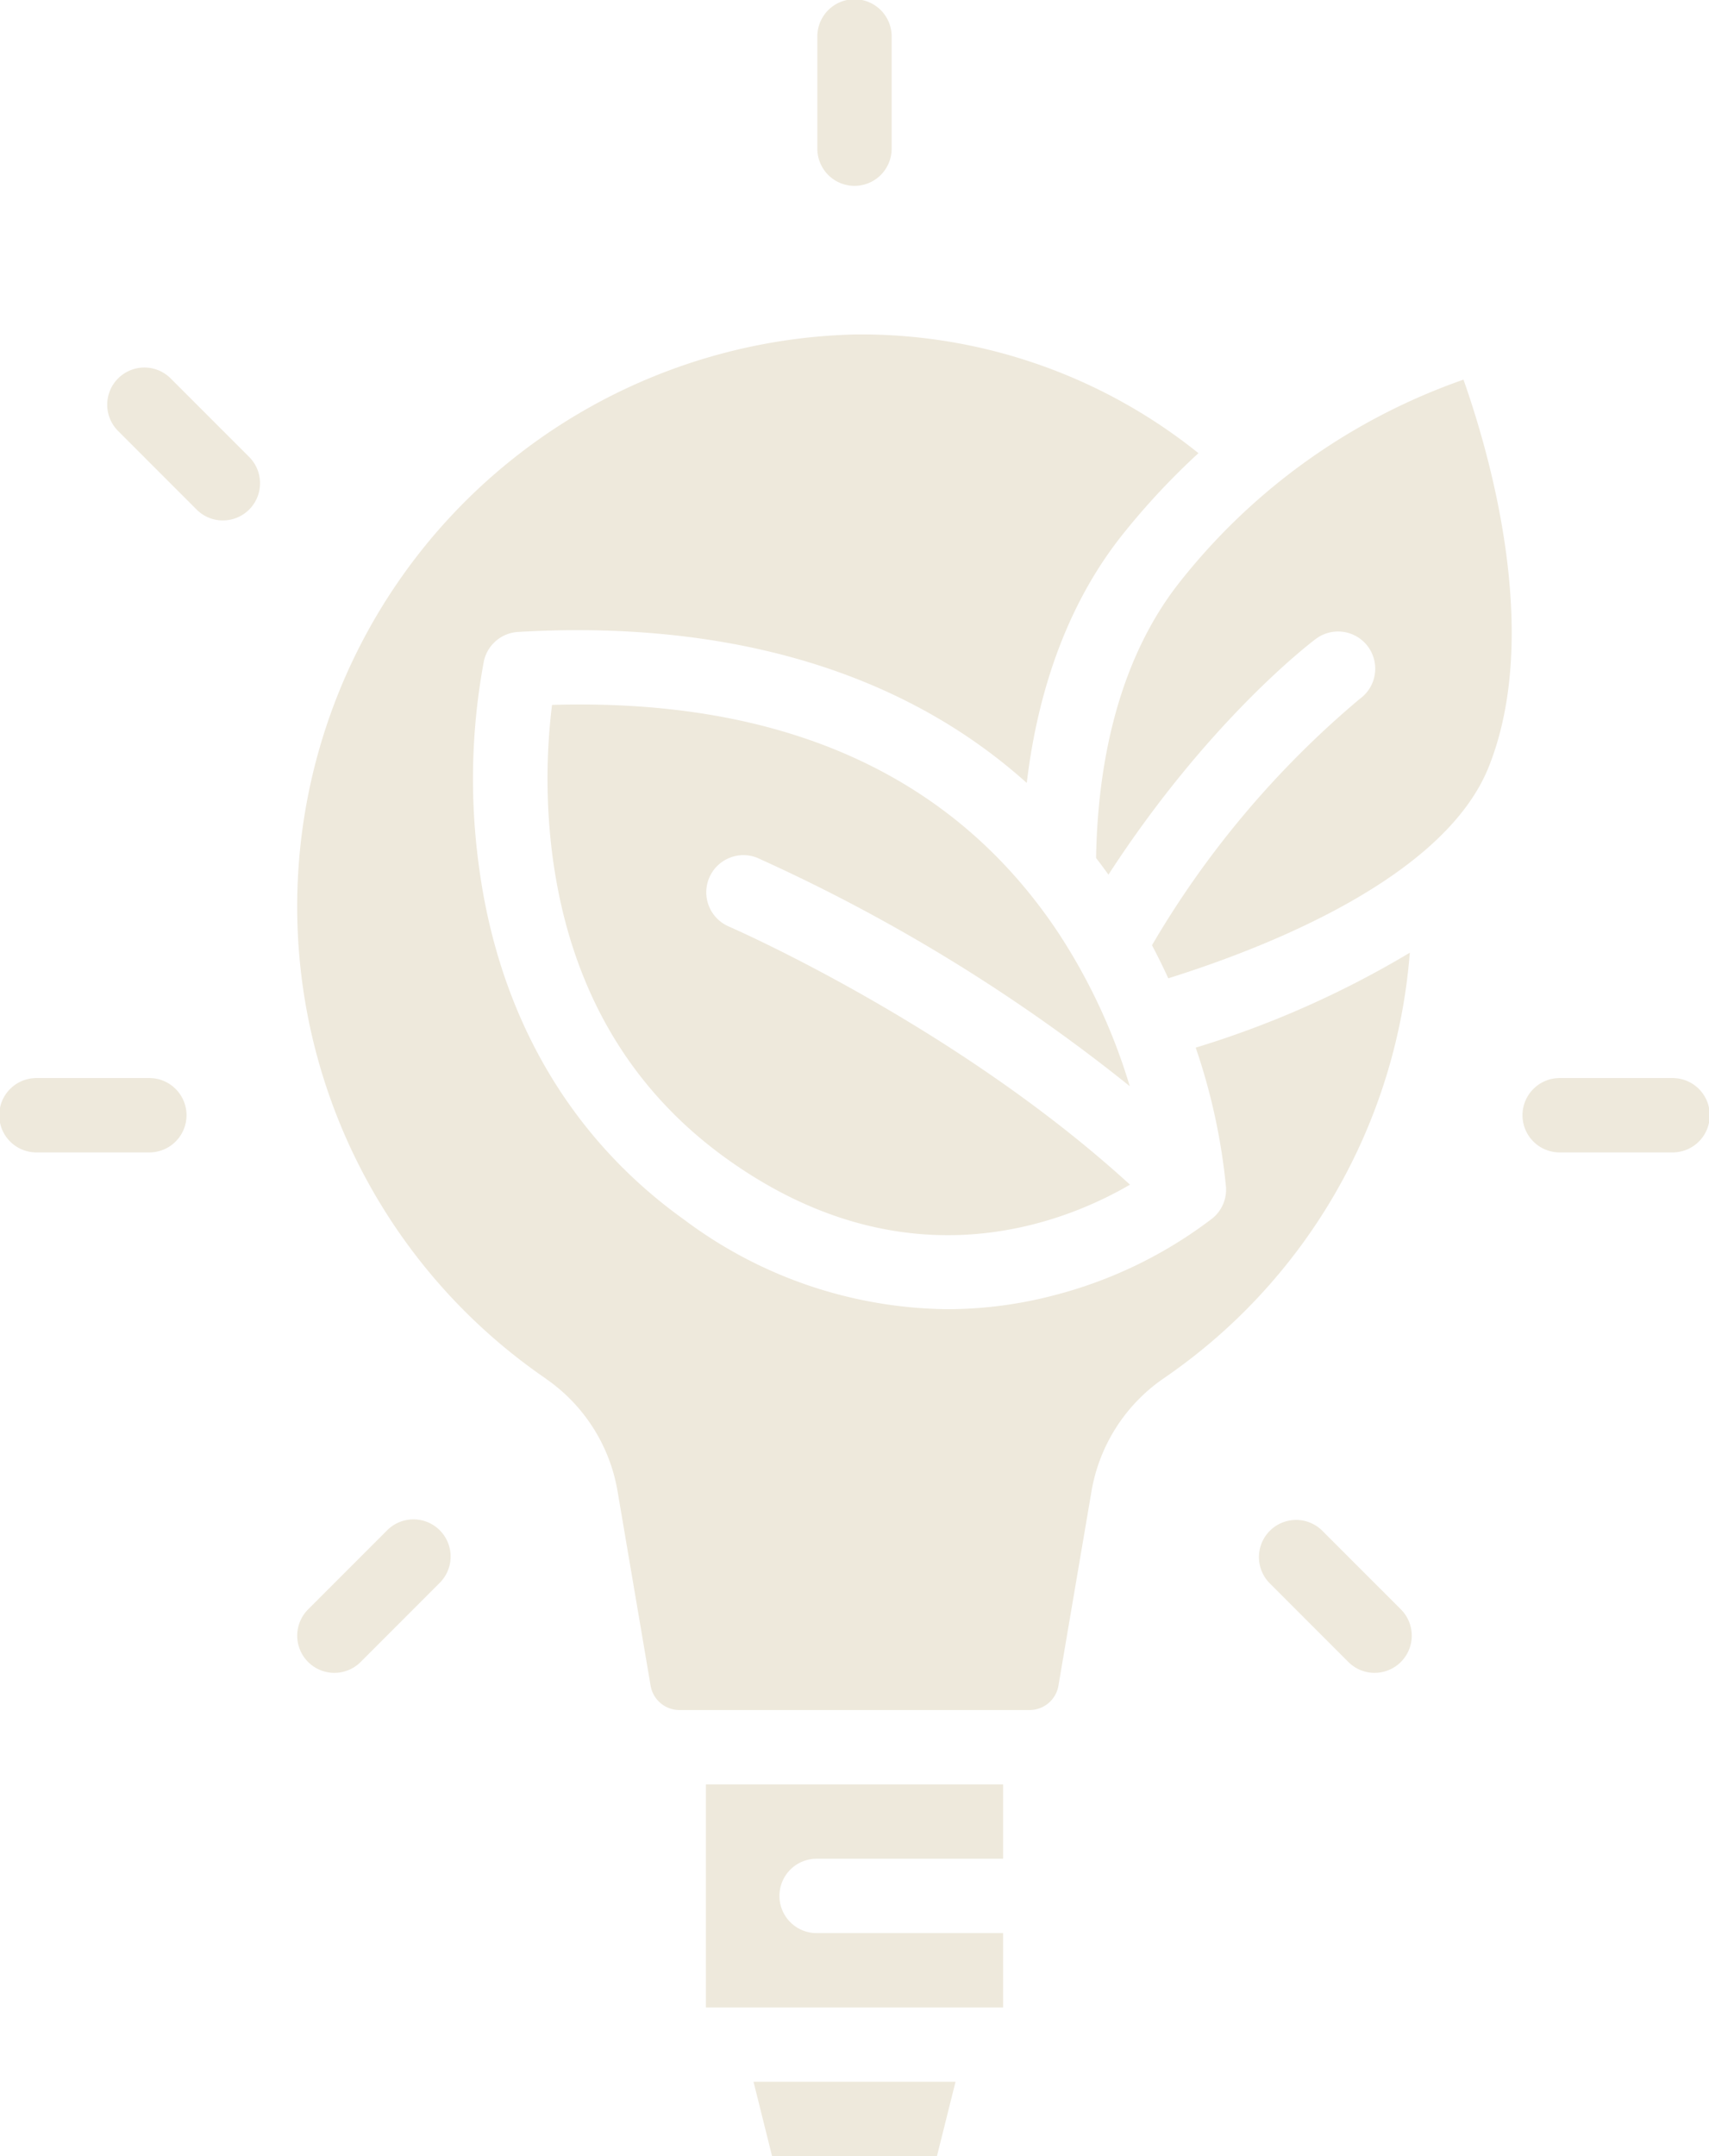 <svg xmlns="http://www.w3.org/2000/svg" width="111.673" height="140.806" viewBox="0 0 111.673 140.806"><defs><style>.a{fill:#eee9dc;}</style></defs><g transform="translate(-72 -16)"><path class="a" d="M203.628,177.637a113.09,113.09,0,0,1,24.313,14.9,38.411,38.411,0,0,0-4.643-9.98c-6.862-10.351-18-15.365-33.108-14.918a39.388,39.388,0,0,0,.04,9.946c1.145,8.494,4.989,15.131,11.425,19.728,11.623,8.3,21.874,4.232,26.3,1.656-11.434-10.446-26.083-16.8-26.239-16.871a2.428,2.428,0,0,1,1.913-4.463Z" transform="translate(-82.118 -105.604)"/><path class="a" d="M152.261,156.193a11.208,11.208,0,0,1,4.677,7.374l2.146,12.622a1.912,1.912,0,0,0,1.857,1.63h22.948a1.912,1.912,0,0,0,1.858-1.629l2.148-12.624a11.242,11.242,0,0,1,4.691-7.385A37.158,37.158,0,0,0,208.7,128.362a62.894,62.894,0,0,1-13.99,6.2,39.844,39.844,0,0,1,1.98,9.106,2.428,2.428,0,0,1-.868,2.027,28.88,28.88,0,0,1-10.344,5.034,27.556,27.556,0,0,1-7.01.914,29.14,29.14,0,0,1-17.173-5.838c-7.511-5.365-12.158-13.39-13.438-23.207a41.959,41.959,0,0,1,.341-13.282,2.428,2.428,0,0,1,2.227-1.9c10.117-.6,23.235.883,33.246,9.861.769-6.469,2.894-12.013,6.272-16.237a47.265,47.265,0,0,1,4.946-5.3,35.2,35.2,0,0,0-22.444-7.752,37.371,37.371,0,0,0-20.182,68.2Z" transform="translate(-44.578 -50.146)"/><path class="a" d="M308.021,128.942c.273.355.543.716.808,1.087,6.519-10.053,13.2-15.131,13.509-15.364a2.428,2.428,0,1,1,2.913,3.884,61.647,61.647,0,0,0-13.578,16.089q.577,1.091,1.065,2.16c6.551-2.053,18.054-6.593,20.94-13.809,3.5-8.74,0-20.627-1.651-25.287a40.682,40.682,0,0,0-18.476,13.14C309.18,116.307,308.106,123.548,308.021,128.942Z" transform="translate(-164.398 -56.909)"/><path class="a" d="M224,414.566h19.421v-4.855H231.283a2.428,2.428,0,1,1,0-4.855h12.138V400H224Z" transform="translate(-105.874 -267.471)"/><path class="a" d="M235.46,468.855h10.775L247.449,464h-13.2Z" transform="translate(-113.011 -312.05)"/><path class="a" d="M250.428,28.138A2.428,2.428,0,0,1,248,25.711V18.428a2.428,2.428,0,1,1,4.855,0v7.283A2.428,2.428,0,0,1,250.428,28.138Z" transform="translate(-122.591)"/><path class="a" d="M81.711,252.855H74.428a2.428,2.428,0,1,1,0-4.855h7.283a2.428,2.428,0,1,1,0,4.855Z" transform="translate(0 -161.597)"/><path class="a" d="M409.711,252.855h-7.283a2.428,2.428,0,1,1,0-4.855h7.283a2.428,2.428,0,1,1,0,4.855Z" transform="translate(-228.465 -161.597)"/><path class="a" d="M102.607,105.035a2.42,2.42,0,0,1-1.717-.711l-5.15-5.15a2.428,2.428,0,0,1,3.433-3.434l5.15,5.15a2.428,2.428,0,0,1-1.717,4.144Z" transform="translate(-16.041 -55.047)"/><path class="a" d="M138.427,353.035a2.428,2.428,0,0,1-1.717-4.144l5.15-5.15a2.428,2.428,0,1,1,3.433,3.434l-5.15,5.15A2.42,2.42,0,0,1,138.427,353.035Z" transform="translate(-44.578 -227.789)"/><path class="a" d="M350.607,353.035a2.42,2.42,0,0,1-1.717-.711l-5.15-5.15a2.428,2.428,0,0,1,3.433-3.434l5.15,5.15a2.428,2.428,0,0,1-1.717,4.144Z" transform="translate(-188.783 -227.789)"/></g></svg>